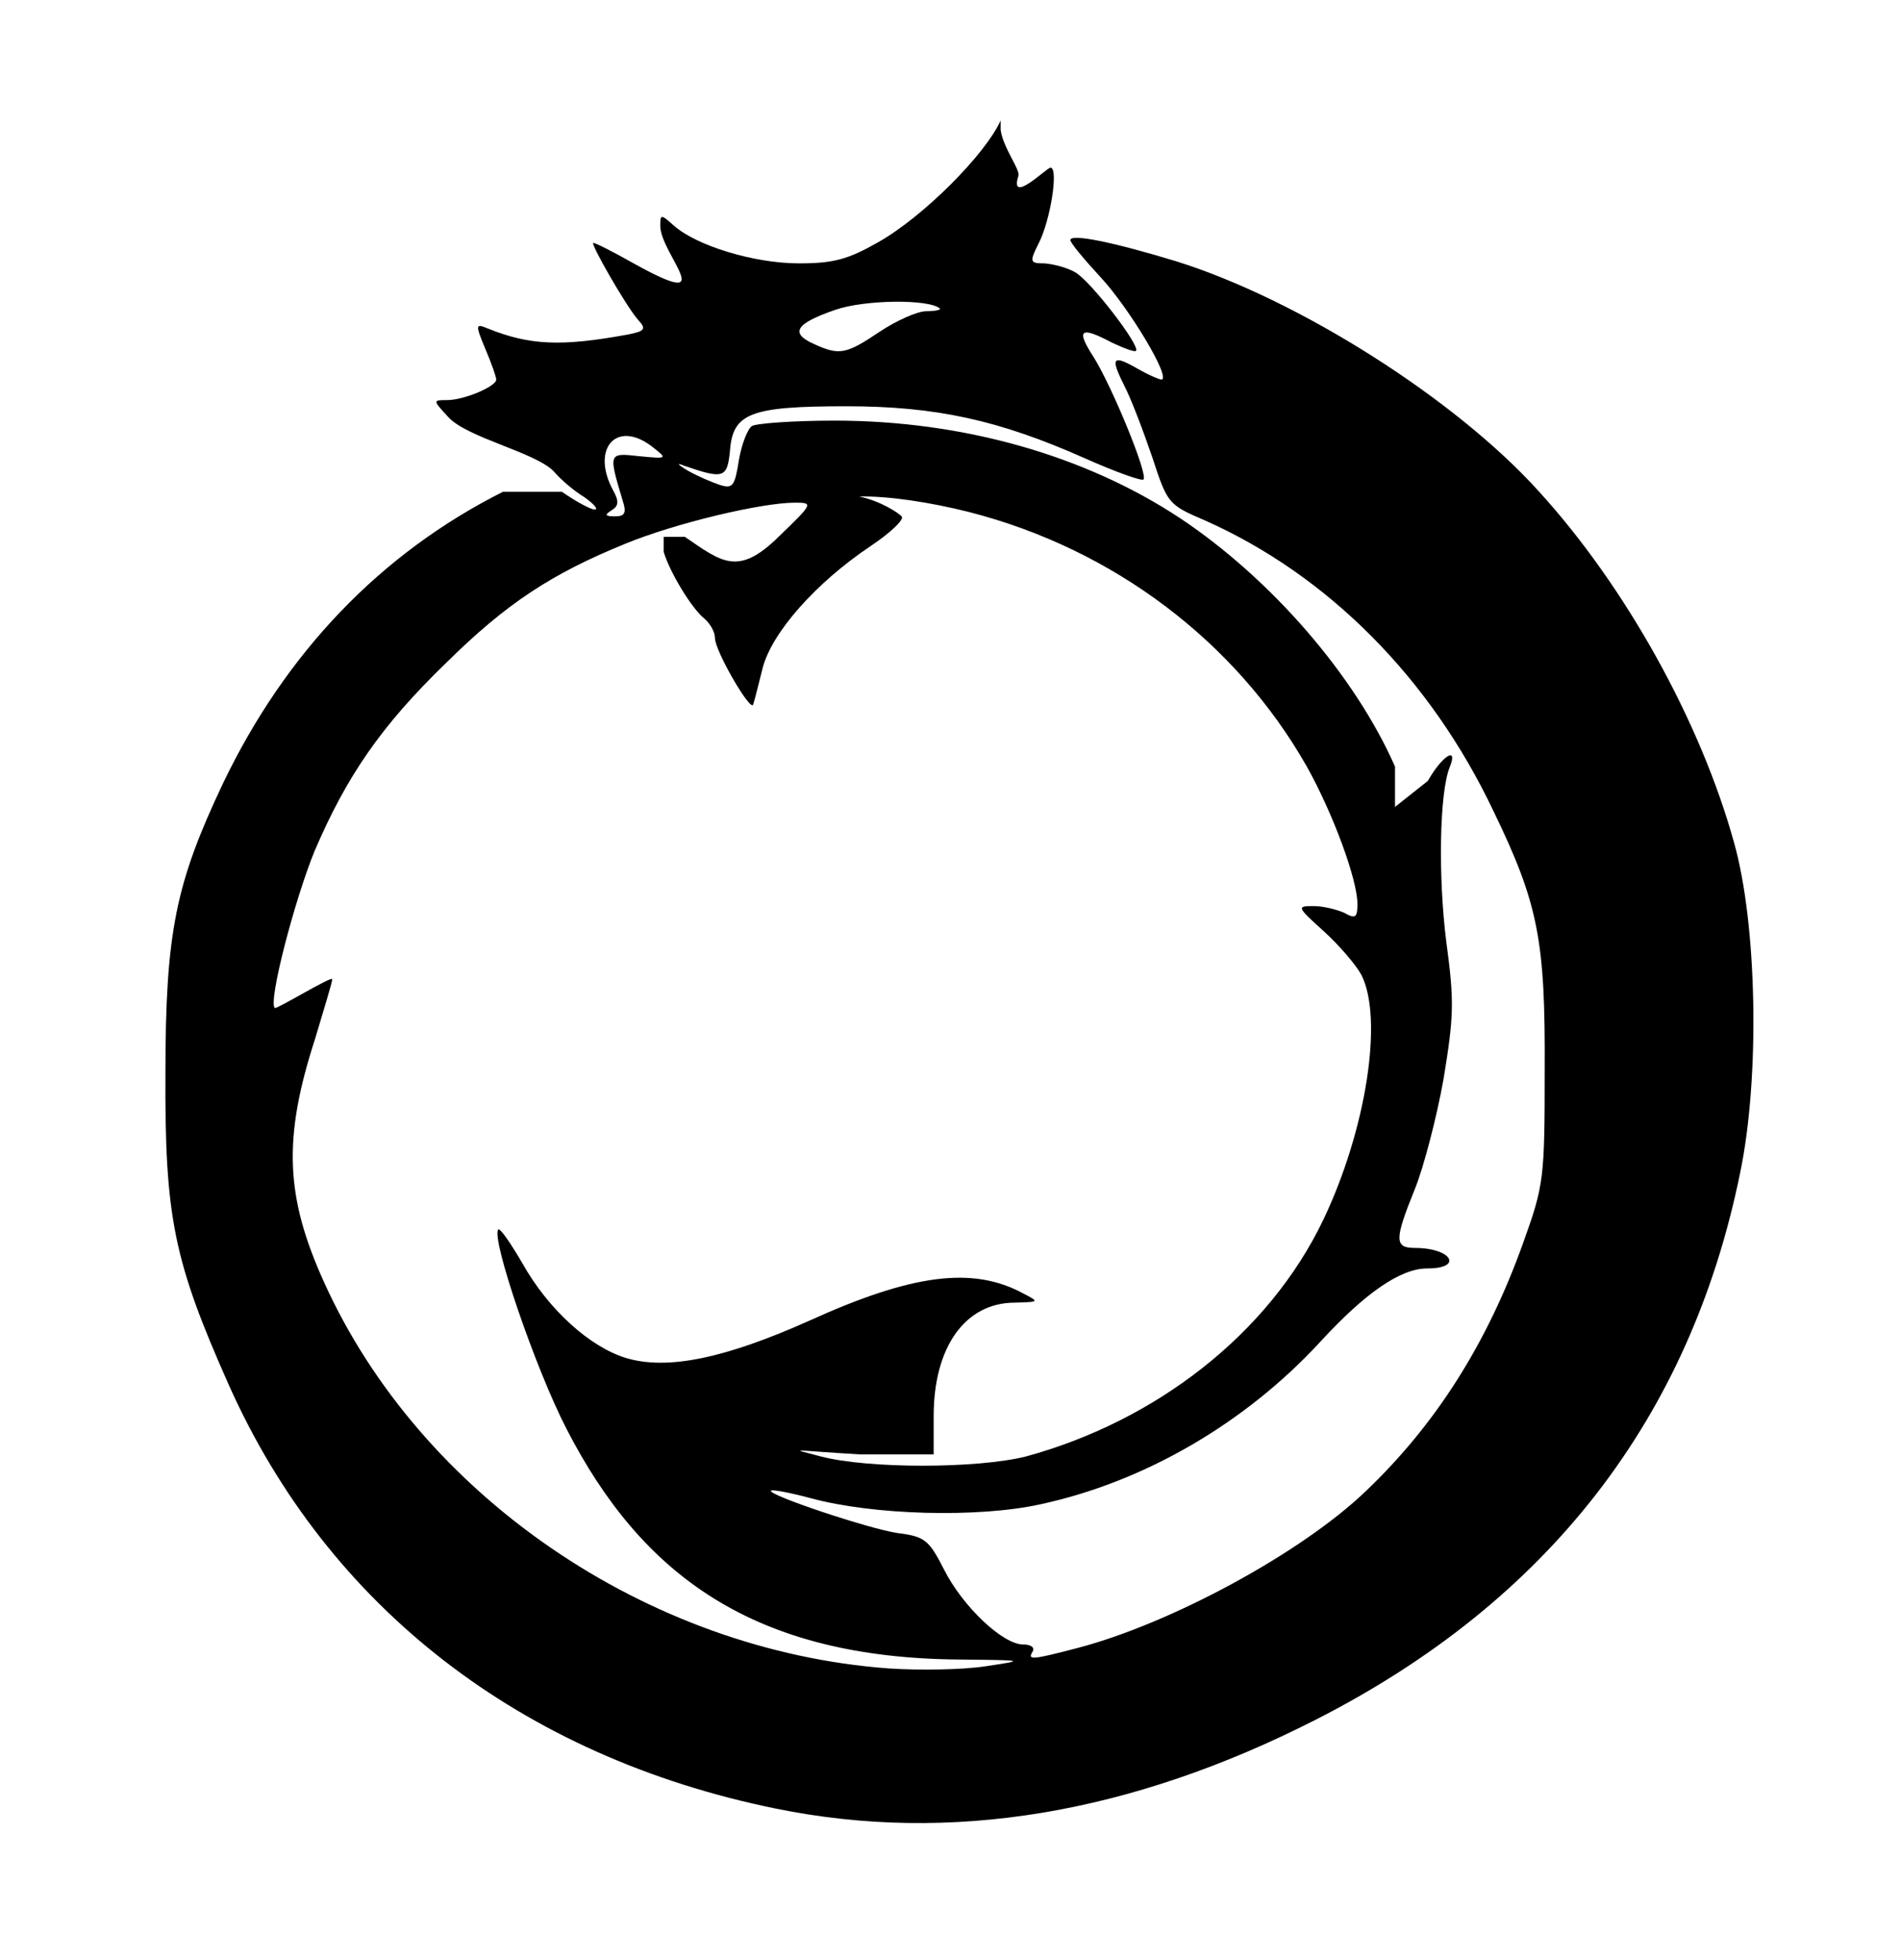 <?xml version="1.0" encoding="UTF-8" standalone="no"?>
<!DOCTYPE svg PUBLIC "-//W3C//DTD SVG 1.1//EN" "http://www.w3.org/Graphics/SVG/1.1/DTD/svg11.dtd">
<svg xmlns="http://www.w3.org/2000/svg" xmlns:xlink="http://www.w3.org/1999/xlink" width="756.994" height="780.558" version="1.1" viewBox="-10 0 1010 1000">
   <path fill="currentColor" d="M521.922 43.294v5.086c1.453 9.811 10.536 21.073 9.446 24.343c-5.028 15.807 15.066 -4.359 17.075 -4.359c4.36 0 0 28.34 -6.539 40.692c-4.724 9.446 -4.359 10.173 3.271 10.173 c4.723 0.363 11.988 2.18 16.349 4.723c7.993 4.36 34.879 39.239 32.336 41.782c-0.728 0.727 -6.54 -1.453 -12.716 -4.359c-17.077 -9.084 -19.256 -6.904 -9.811 7.629c9.811 15.623 29.066 62.491 26.523 65.035 c-0.728 1.091 -14.898 -3.997 -31.246 -11.263c-45.778 -20.347 -79.204 -27.612 -126.8 -27.612c-50.864 0 -60.312 3.633 -61.765 23.615c-1.452 14.533 -3.27 15.26 -24.343 7.993 c-4.359 -1.816 -3.633 -0.727 1.817 2.543c5.086 2.907 12.716 6.177 17.076 7.63c6.902 2.18 7.992 0.728 10.173 -13.079c1.453 -8.72 4.723 -16.713 6.902 -18.167c2.181 -1.452 22.163 -2.905 43.963 -2.905 c68.305 0 133.339 18.528 183.84 51.954c47.959 31.973 92.647 83.201 114.083 131.886v21.436l17.44 -13.806c7.63 -13.442 16.35 -18.893 11.626 -7.266c-5.449 13.442 -6.177 58.132 -1.816 92.647 c4.36 31.972 3.996 39.964 -1.454 73.027c-3.633 20.346 -10.536 46.868 -15.259 58.494c-10.899 26.886 -10.899 31.245 0 31.245c19.543 0 26.108 10.9 6.54 10.9c-14.17 0 -33.062 13.08 -57.041 39.238 c-39.603 42.873 -93.012 74.117 -148.599 86.107c-33.063 7.267 -88.651 5.812 -122.077 -3.27c-10.899 -2.906 -20.346 -4.724 -21.073 -3.996c-2.18 2.18 52.318 20.346 67.216 22.525c14.533 1.816 16.713 3.633 24.706 19.256 c9.81 19.62 31.245 39.966 42.145 39.966c3.997 0 6.177 1.453 5.087 3.633c-2.907 4.723 -1.09 4.723 23.979 -1.816c49.775 -13.079 118.807 -50.502 152.958 -83.201c37.423 -35.605 64.672 -78.841 83.564 -131.522 c11.263 -31.245 11.627 -34.516 11.627 -92.283c0.363 -68.668 -3.27 -88.287 -27.25 -137.699c-33.425 -70.484 -87.923 -125.346 -153.321 -154.412c-19.62 -8.355 -19.982 -9.083 -27.976 -33.426 c-4.723 -13.806 -11.263 -31.245 -15.26 -38.875c-7.266 -14.533 -5.813 -15.986 7.993 -7.993c5.087 2.907 10.174 5.087 11.989 5.45c5.813 0 -17.075 -38.148 -32.335 -54.499c-8.721 -9.445 -15.986 -18.166 -15.986 -19.618 c0 -3.634 22.889 1.09 56.315 11.263c65.035 20.346 148.235 73.027 192.562 122.076c46.142 50.501 86.106 122.439 103.91 186.747c12.352 43.599 13.806 124.982 3.27 175.484c-26.523 130.433 -102.094 227.803 -225.623 290.658 c-98.46 50.138 -194.377 66.124 -287.024 47.231c-135.52 -27.613 -237.976 -107.181 -290.657 -224.896c-29.43 -66.125 -34.152 -89.377 -33.789 -165.675c0 -75.208 5.449 -101.003 30.52 -154.049c33.426 -69.757 83.927 -122.438 148.962 -155.139 h31.245c7.266 5.086 15.26 9.447 17.44 9.447c2.179 0 -0.364 -2.907 -5.45 -6.54c-5.45 -3.27 -12.717 -9.446 -16.35 -13.806c-10.258 -10.258 -45.716 -17.679 -55.952 -28.703 c-8.356 -9.083 -8.356 -9.083 -0.727 -9.083c9.083 0 26.159 -7.267 26.159 -10.899c0 -1.453 -2.544 -8.72 -5.813 -16.349c-5.449 -13.08 -5.086 -13.444 1.09 -10.9c22.527 9.083 39.239 9.81 74.845 3.27 c9.084 -1.816 9.81 -2.906 5.087 -7.992c-6.54 -7.63 -25.434 -40.693 -23.616 -40.693c1.09 0 10.536 4.724 21.436 10.9c47.477 26.377 14.17 -4.828 14.17 -19.982c0 -6.178 0.363 -6.178 6.903 -0.363 c11.99 10.898 42.871 20.346 66.852 20.346c18.528 0 26.158 -2.18 42.145 -11.263c24.342 -13.807 57.041 -46.869 65.034 -64.672zM489.586 143.207c-5.812 -5.086 -39.966 -4.723 -55.588 0.728 c-21.073 7.266 -24.343 12.352 -11.264 18.165c13.443 6.178 17.076 5.45 34.879 -6.539c8.72 -5.813 19.983 -10.899 24.706 -10.899s7.993 -0.727 7.267 -1.454zM336.628 216.599c-18.894 -14.533 -32.699 1.09 -20.71 23.253 c3.27 5.812 2.907 8.355 -0.727 10.536c-3.996 2.544 -3.634 3.27 1.816 3.27c5.087 0 6.177 -1.816 3.997 -8.355c-7.63 -25.434 -7.63 -25.434 8.72 -23.616c15.259 1.453 15.259 1.453 6.903 -5.087z M505.572 251.478c-21.436 -5.45 -43.962 -8.72 -58.858 -8.356c11.146 2.253 21.161 8.83 22.526 10.536c1.816 1.454 -5.813 8.72 -16.713 15.987c-28.702 19.256 -51.955 45.414 -57.041 64.307 c-2.181 8.721 -4.36 17.44 -5.087 19.62c-1.09 4.723 -20.346 -28.34 -20.346 -35.243c0 -3.27 -2.544 -7.63 -5.45 -10.173c-6.903 -5.449 -18.53 -24.705 -21.8 -35.605v-7.993h11.263 c19.62 13.443 28.34 21.073 49.775 0c18.53 -17.803 18.53 -18.165 8.72 -18.165c-17.803 0 -63.581 10.898 -90.103 21.799c-39.239 15.986 -63.218 31.609 -95.554 63.581c-34.152 33.062 -52.682 59.948 -69.758 99.914 c-10.536 25.796 -24.706 79.931 -21.073 83.2c0.896 0.895 30.52 -17.282 30.52 -15.26c0 1.817 -4.36 15.623 -9.084 31.609c-17.076 52.682 -15.986 83.564 4.724 129.342c51.228 113.357 171.852 195.831 300.103 205.277 c16.351 1.09 39.24 0.727 51.228 -1.09c21.801 -3.271 21.801 -3.271 -13.442 -3.633c-109.562 -0.806 -168.912 -44.767 -208.91 -122.44c-16.713 -32.336 -40.328 -101.729 -36.331 -106.09 c1.09 -0.726 6.539 7.267 12.716 17.803c13.806 24.707 35.968 44.688 55.224 50.503c21.8 6.539 52.319 0.362 97.734 -19.983c54.499 -24.705 86.471 -28.702 112.993 -14.532c9.083 4.723 9.083 4.723 -3.996 5.086 c-26.523 0 -43.235 23.615 -43.235 60.312v20.346h-38.876c-37.785 -2.18 -38.512 -3.633 -21.072 1.09c25.069 6.54 82.837 6.54 108.997 0c68.84 -18.774 128.936 -64.938 158.044 -125.709 c22.89 -47.959 31.973 -106.817 20.346 -130.069c-2.906 -5.449 -11.988 -15.986 -19.981 -23.252c-14.533 -13.08 -14.533 -13.443 -5.45 -13.443c5.086 0 12.352 1.816 16.349 3.633c5.814 3.271 6.904 2.543 6.904 -4.723 c0 -13.08 -13.08 -48.322 -26.887 -73.028c-37.785 -66.487 -102.82 -115.536 -179.117 -135.155z"/>
</svg>